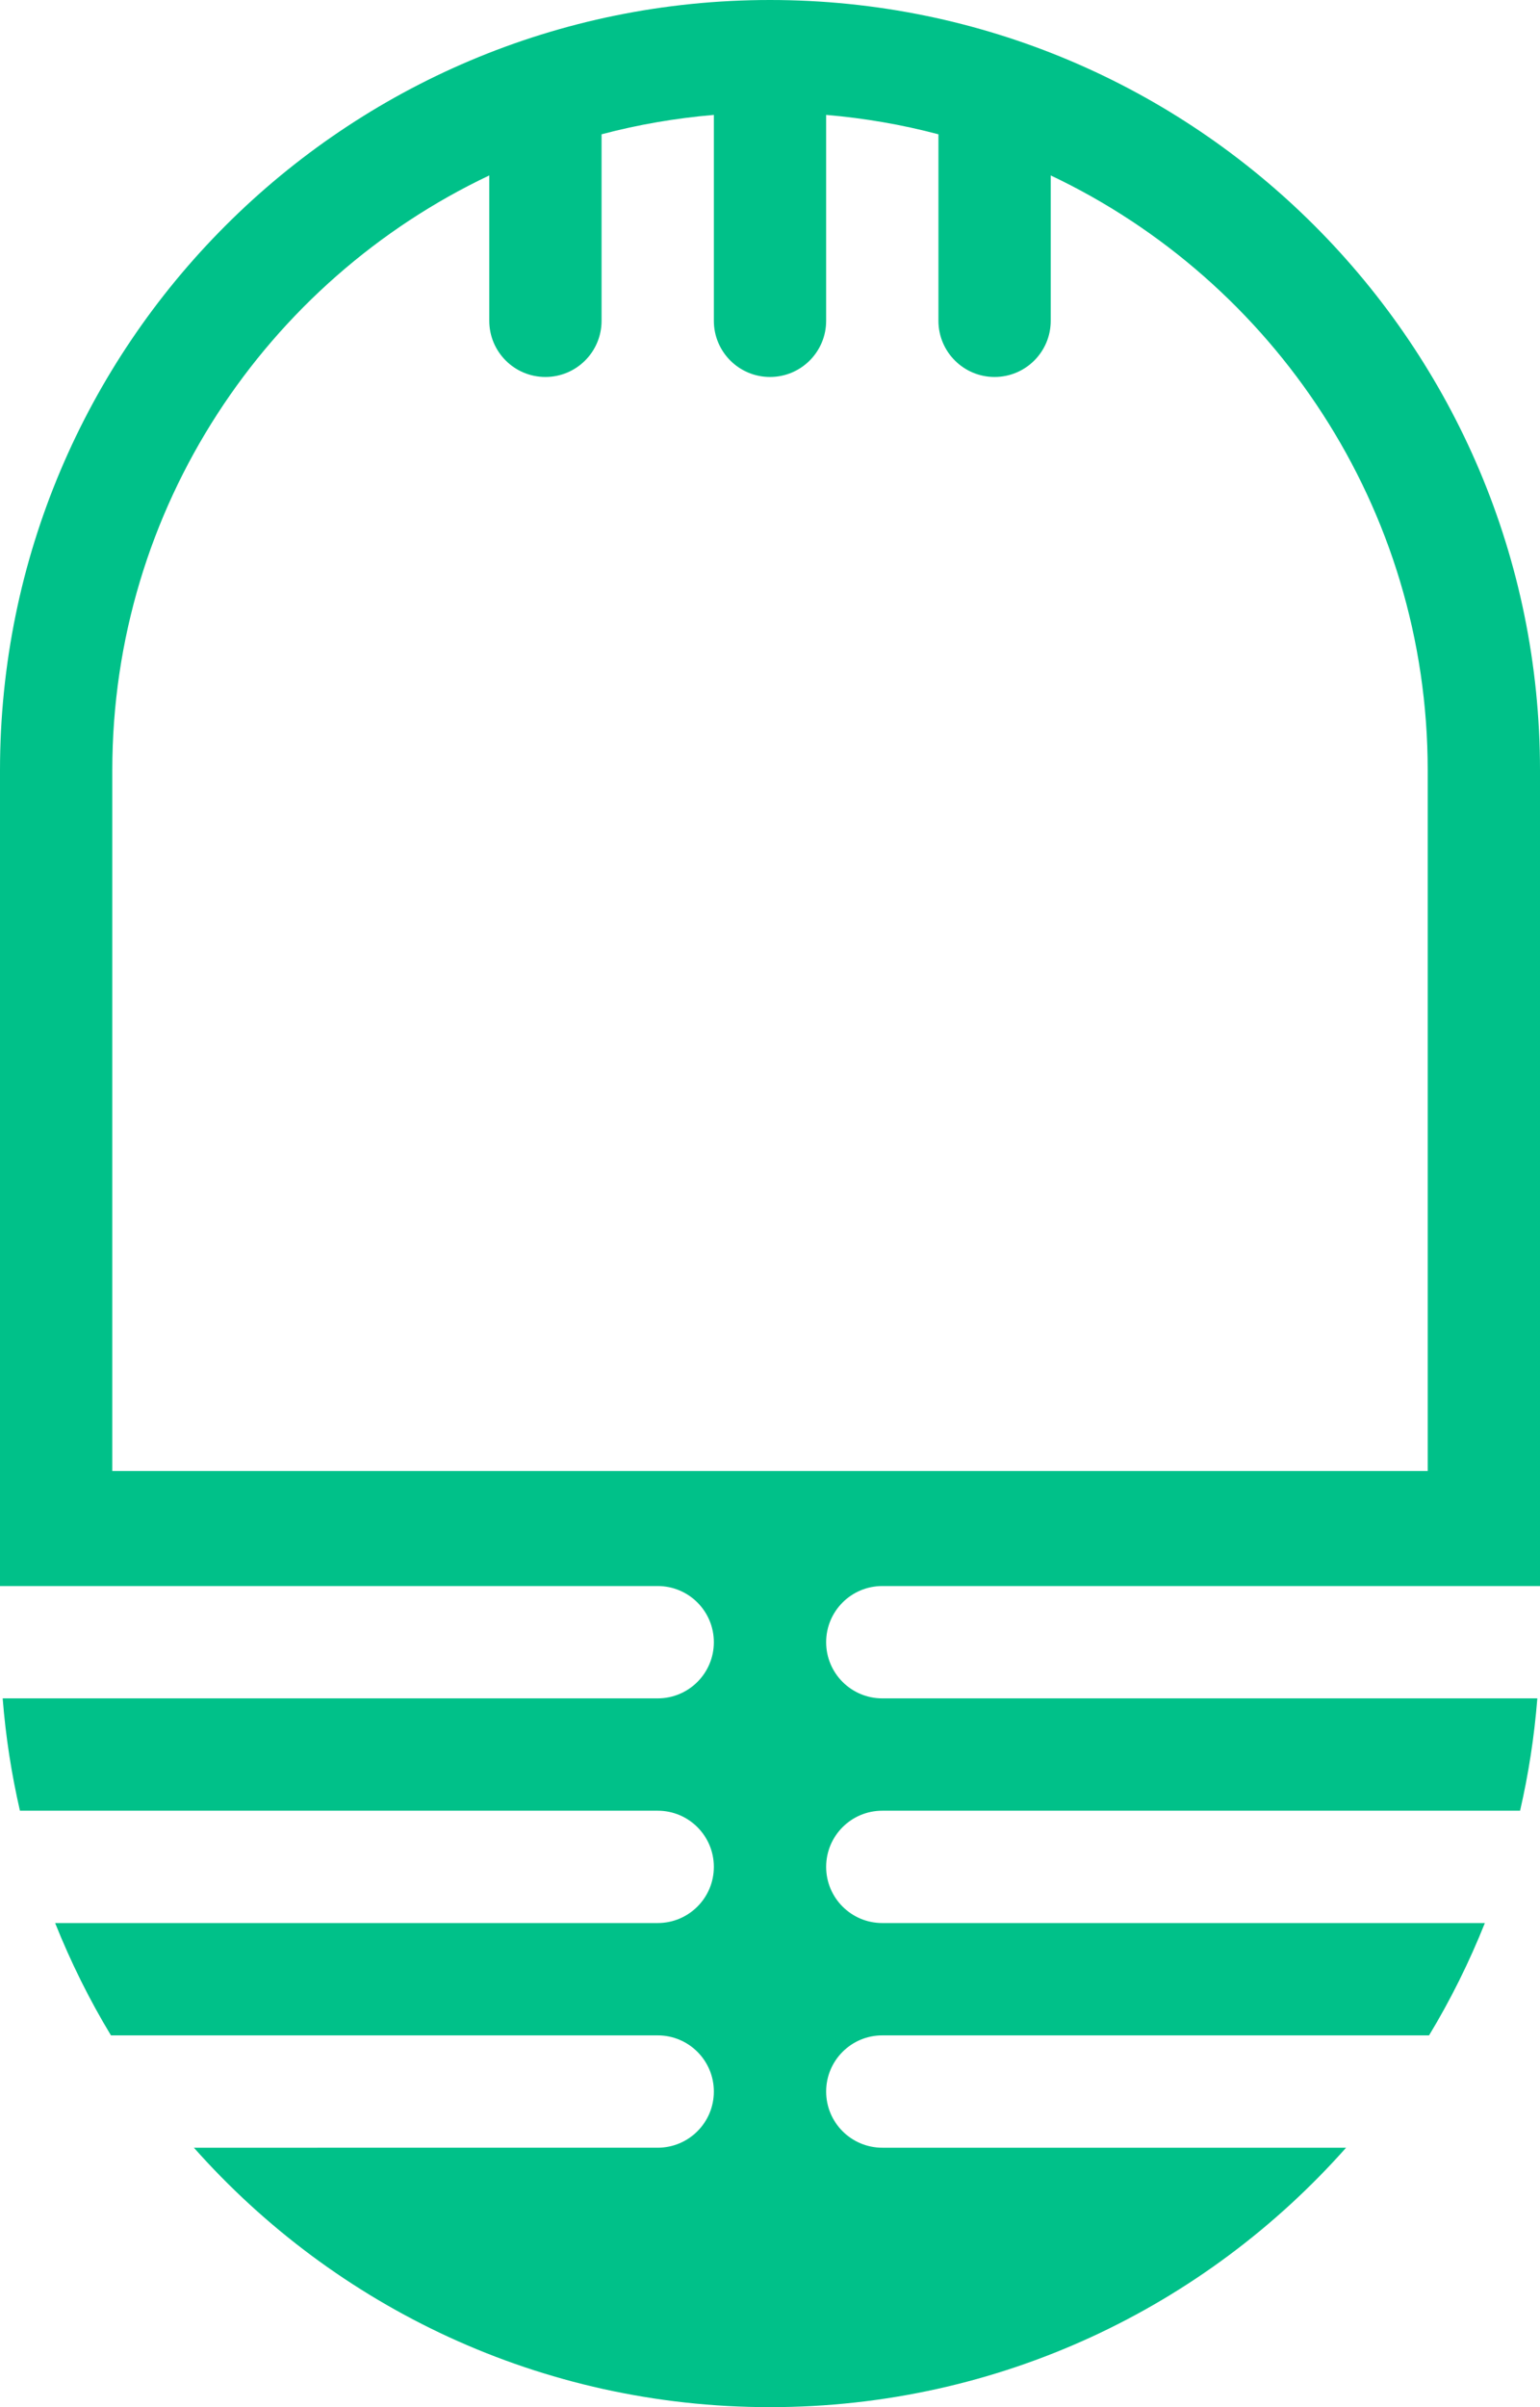 <svg version="1.1" id="图层_1" x="0px" y="0px" width="96px" height="150px" viewBox="0 0 96 150" enable-background="new 0 0 96 150" xml:space="preserve" xmlns="http://www.w3.org/2000/svg" xmlns:xlink="http://www.w3.org/1999/xlink" xmlns:xml="http://www.w3.org/XML/1998/namespace">
  <path fill="#00C189" d="M55,98.833h41V48C96,21.49,74.51,0,48,0S0,21.49,0,48v50.833h41c1.934,0,3.5,1.567,3.5,3.5
	s-1.566,3.5-3.5,3.5H0.166c0.188,2.387,0.552,4.724,1.077,7H41c1.934,0,3.5,1.567,3.5,3.5s-1.566,3.5-3.5,3.5H3.437
	c0.977,2.437,2.135,4.78,3.48,7H41c1.934,0,3.5,1.567,3.5,3.5s-1.566,3.5-3.5,3.5H12.087C20.881,143.746,33.707,150,48,150
	s27.119-6.254,35.912-16.167H55c-1.934,0-3.5-1.567-3.5-3.5s1.566-3.5,3.5-3.5h34.084c1.344-2.22,2.504-4.563,3.479-7H55
	c-1.934,0-3.5-1.567-3.5-3.5s1.566-3.5,3.5-3.5h39.758c0.525-2.276,0.887-4.613,1.076-7H55c-1.934,0-3.5-1.567-3.5-3.5
	S53.066,98.833,55,98.833z M7,91.667V48c0-16.35,9.623-30.49,23.5-37.068v9.059c0,1.933,1.567,3.5,3.5,3.5s3.5-1.567,3.5-3.5V8.369
	c2.263-0.6,4.603-1.005,7-1.209v12.831c0,1.933,1.567,3.5,3.5,3.5s3.5-1.567,3.5-3.5V7.16c2.397,0.204,4.737,0.609,7,1.209v11.622
	c0,1.933,1.567,3.5,3.5,3.5s3.5-1.567,3.5-3.5v-9.059C79.377,17.51,89,31.65,89,48v43.667H7z" class="color c1"/>
</svg>